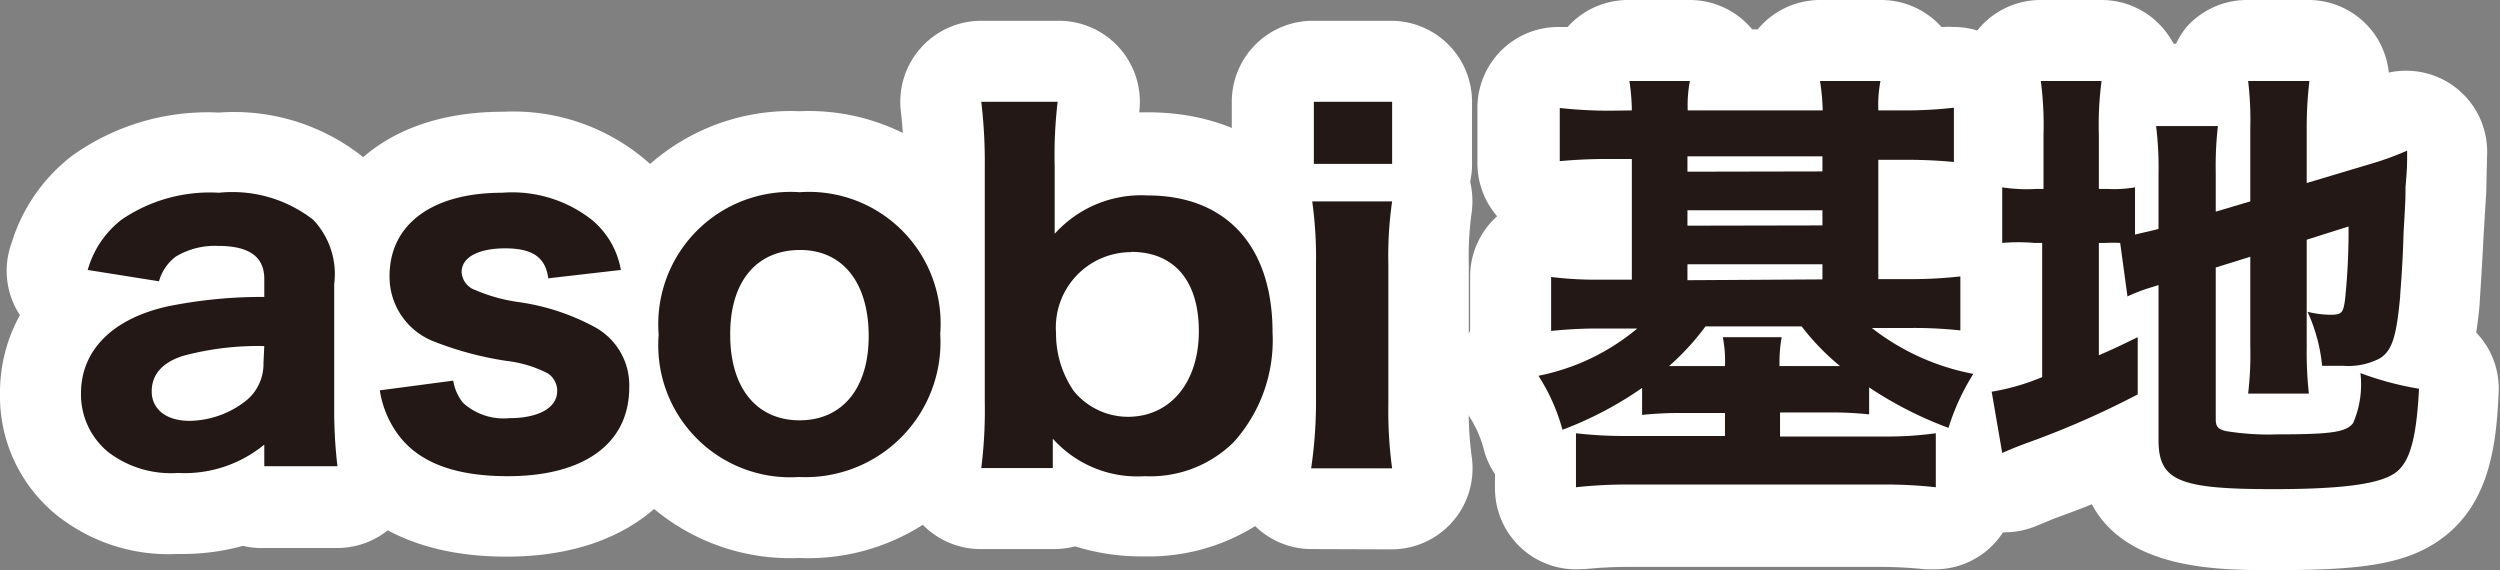 <svg viewBox="0 0 92.61 21.12" xmlns="http://www.w3.org/2000/svg"><rect x="0" y="0" width="92.61" height="21.12" fill="#808080" stroke="none"/><path d="m9.79 16.47a4.65 4.65 0 0 1 -3.2 1.05 3.82 3.82 0 0 1 -2.59-.78 2.76 2.76 0 0 1 -1-2.17c0-1.57 1.14-2.76 3.21-3.22a17.5 17.5 0 0 1 3.58-.35v-.67c0-.82-.56-1.22-1.7-1.22a2.81 2.81 0 0 0 -1.57.39 1.72 1.72 0 0 0 -.63.92l-2.64-.42a3.57 3.57 0 0 1 1.25-1.86 5.79 5.79 0 0 1 3.61-1 4.87 4.87 0 0 1 3.49 1 2.92 2.92 0 0 1 .78 2.39v4.52a17.88 17.88 0 0 0 .12 2.22h-2.71zm0-3.65a10.67 10.67 0 0 0 -3 .36c-.77.24-1.17.69-1.17 1.32s.5 1.09 1.41 1.09a3.45 3.45 0 0 0 2.05-.72 1.74 1.74 0 0 0 .68-1.42z"/><path d="m16.79 14.1a1.74 1.74 0 0 0 .36.82 2.23 2.23 0 0 0 1.72.57c1.09 0 1.77-.39 1.77-1a.77.77 0 0 0 -.35-.66 4.44 4.44 0 0 0 -1.52-.46 12.25 12.25 0 0 1 -2.77-.75 2.57 2.57 0 0 1 -1.57-2.39c0-1.92 1.58-3.09 4.17-3.09a4.78 4.78 0 0 1 3.32 1 3.1 3.1 0 0 1 1.08 1.86l-2.69.31c-.1-.78-.59-1.11-1.59-1.11s-1.62.33-1.62.88a.75.75 0 0 0 .52.67 6.15 6.15 0 0 0 1.52.43 8.4 8.4 0 0 1 2.9.94 2.45 2.45 0 0 1 1.27 2.23c0 2.08-1.67 3.29-4.5 3.29-2 0-3.34-.53-4.09-1.58a3.71 3.71 0 0 1 -.65-1.6z"/><path d="m24.4 12.4a4.9 4.9 0 0 1 5.22-5.28 4.88 4.88 0 0 1 5.21 5.25 5 5 0 0 1 -5.23 5.3 4.89 4.89 0 0 1 -5.2-5.27zm2.65 0c0 2 1 3.17 2.57 3.17s2.56-1.17 2.56-3.12-.94-3.19-2.54-3.19-2.59 1.15-2.59 3.11z"/><path d="m36.35 17.34a17.07 17.07 0 0 0 .13-2.44v-8.73a18.69 18.69 0 0 0 -.13-2.4h2.83a16.88 16.88 0 0 0 -.11 2.42v1.47 1a4.31 4.31 0 0 1 3.44-1.42c2.91 0 4.63 1.87 4.63 5.07a5.64 5.64 0 0 1 -1.44 4.07 4.4 4.4 0 0 1 -3.3 1.26 4.2 4.2 0 0 1 -3.4-1.39v.47.62zm5.55-8a2.79 2.79 0 0 0 -2.78 3 3.75 3.75 0 0 0 .66 2.15 2.6 2.6 0 0 0 2 .95c1.57 0 2.63-1.27 2.63-3.17s-.94-2.94-2.51-2.94z"/><path d="m51.57 7.46a14.17 14.17 0 0 0 -.14 2.35v5.19a15.76 15.76 0 0 0 .14 2.35h-3a16.82 16.82 0 0 0 .18-2.35v-5.21a15 15 0 0 0 -.14-2.33zm0-3.69v2.3h-2.9v-2.3z"/><path d="m60.45 4.09a7.83 7.83 0 0 0 -.09-1.09h2.24a4.84 4.84 0 0 0 -.08 1.09h5a7.83 7.83 0 0 0 -.1-1.09h2.24a4.79 4.79 0 0 0 -.08 1.09h.9a16 16 0 0 0 1.9-.1v2.01a18.77 18.77 0 0 0 -1.9-.08h-.9v4.42h1.1a16.75 16.75 0 0 0 1.94-.1v2a15.91 15.91 0 0 0 -1.86-.09h-1.42a8.75 8.75 0 0 0 3.76 1.7 8.41 8.41 0 0 0 -.92 2 14 14 0 0 1 -2.94-1.5v1a13 13 0 0 0 -1.55-.07h-1.75v.89h3.85a13.21 13.21 0 0 0 1.92-.12v2a17 17 0 0 0 -2.1-.1h-9.15a17.29 17.29 0 0 0 -2.08.1v-2a15.68 15.68 0 0 0 1.93.1h3.59v-.85h-1.52a13.49 13.49 0 0 0 -1.55.07v-1a13.37 13.37 0 0 1 -2.95 1.55 7.11 7.11 0 0 0 -.89-2 8.17 8.17 0 0 0 3.66-1.75h-1.34a16.33 16.33 0 0 0 -1.85.09v-2a13.48 13.48 0 0 0 1.83.1h1.16v-4.47h-.77a18.65 18.65 0 0 0 -1.9.08v-1.97a16.77 16.77 0 0 0 1.9.1zm2.73 8a9.34 9.34 0 0 1 -1.35 1.47h2.07a4.56 4.56 0 0 0 -.08-1.07h2.18a5.43 5.43 0 0 0 -.08 1.07h2.24a8.91 8.91 0 0 1 -1.42-1.47zm4.33-5.74v-.56h-5v.57zm0 2v-.56h-5v.57zm0 2v-.56h-5v.59z"/><path d="m78.54 9a4.52 4.52 0 0 0 -.54 0h-.25v4.16c.51-.22.72-.32 1.44-.67v2.12a32.57 32.57 0 0 1 -4.16 1.82c-.48.18-.63.25-.86.35l-.39-2.27a8.33 8.33 0 0 0 1.87-.54v-4.97h-.28a6.76 6.76 0 0 0 -1.2 0v-2.06a6 6 0 0 0 1.25.06h.28v-2a12.61 12.61 0 0 0 -.1-2h2.25a12.52 12.52 0 0 0 -.1 2v2h.34a4.59 4.59 0 0 0 1-.06v1.75c.4-.1.5-.11.87-.21v-2a12.56 12.56 0 0 0 -.09-1.81h2.29a13.07 13.07 0 0 0 -.08 1.72v1.45l1.28-.38v-2.71a12.15 12.15 0 0 0 -.08-1.75h2.27a14.58 14.58 0 0 0 -.1 1.78v2l2.34-.7a10.84 10.84 0 0 0 1.38-.5c0 .57 0 .65-.06 1.35 0 .38 0 .48-.07 1.64-.04 1.43-.12 2.16-.13 2.43-.14 1.52-.31 2-.76 2.28a2.54 2.54 0 0 1 -1.36.27c-.22 0-.37 0-.77 0a6.2 6.2 0 0 0 -.54-2 3.78 3.78 0 0 0 .82.11c.44 0 .5-.05.57-.56a24.74 24.74 0 0 0 .13-2.71l-1.55.49v4a14 14 0 0 0 .08 1.7h-2.25a12.44 12.44 0 0 0 .08-1.76v-3.31l-1.28.4v5.61c0 .28.08.38.38.45a9.87 9.87 0 0 0 1.94.12c2 0 2.52-.09 2.77-.42a3.61 3.61 0 0 0 .27-1.85 11.43 11.43 0 0 0 2.17.58c-.09 1.77-.32 2.66-.82 3.07s-1.72.65-4.58.65c-3.5 0-4.25-.31-4.25-1.83v-5.73l-.22.07a6.52 6.52 0 0 0 -.93.35z"/><g fill="#fff"><path d="m6.59 20.52a6.63 6.63 0 0 1 -4.59-1.52 5.67 5.67 0 0 1 -2-4.41 5.92 5.92 0 0 1 .74-2.92l-.08-.12a3 3 0 0 1 -.23-2.55 6.46 6.46 0 0 1 2.24-3.23 8.63 8.63 0 0 1 5.44-1.6 7.67 7.67 0 0 1 5.56 1.83 5.85 5.85 0 0 1 1.71 4.56v4.52a14.87 14.87 0 0 0 .1 1.89 3 3 0 0 1 -.75 2.33 3 3 0 0 1 -2.23 1h-2.71a2.92 2.92 0 0 1 -.79-.08 8.4 8.4 0 0 1 -2.41.3z"/><path d="m18.76 20.62c-3.72 0-5.61-1.54-6.53-2.84a6.74 6.74 0 0 1 -1.15-2.71 3 3 0 0 1 .49-2.37 3.47 3.47 0 0 1 .3-.37 5.65 5.65 0 0 1 -.4-2.1c0-3 2.21-6.09 7.17-6.09a7.58 7.58 0 0 1 5.36 1.86 6.07 6.07 0 0 1 1.87 3.3 3 3 0 0 1 -.35 2.21 5.62 5.62 0 0 1 .74 2.82c0 3.14-2.32 6.29-7.5 6.29z"/><path d="m29.6 20.67a7.88 7.88 0 0 1 -8.2-8.27 7.9 7.9 0 0 1 8.22-8.28 7.88 7.88 0 0 1 8.21 8.25 7.9 7.9 0 0 1 -8.23 8.3z"/><path d="m42.36 20.61a8.14 8.14 0 0 1 -2.53-.37 3.33 3.33 0 0 1 -.78.1h-2.7a3 3 0 0 1 -2.26-1 3 3 0 0 1 -.72-2.38 14.06 14.06 0 0 0 .11-2v-8.79a17.08 17.08 0 0 0 -.11-2.06 3 3 0 0 1 3-3.34h2.83a3 3 0 0 1 3 3.39h.32c4.56 0 7.63 3.24 7.63 8.07a8.64 8.64 0 0 1 -2.28 6.16 7.45 7.45 0 0 1 -5.51 2.22z"/><path d="m48.61 20.34a3 3 0 0 1 -3-3.36 12.82 12.82 0 0 0 .12-2v-5.19a13.15 13.15 0 0 0 -.1-1.9 3 3 0 0 1 .06-1.19 3.21 3.21 0 0 1 -.06-.63v-2.3a3 3 0 0 1 3-3h2.9a3 3 0 0 1 3 3v2.3a2.84 2.84 0 0 1 -.07.66 3.17 3.17 0 0 1 .05 1.19 11.68 11.68 0 0 0 -.1 1.89v5.19a12.28 12.28 0 0 0 .11 1.93 3 3 0 0 1 -3 3.42z"/><path d="m58.38 21.09a3 3 0 0 1 -3-3v-.53a2.94 2.94 0 0 1 -.4-.86 4.16 4.16 0 0 0 -.57-1.3 3 3 0 0 1 -.18-2.71 2.93 2.93 0 0 1 .23-.43v-2a3 3 0 0 1 1-2.25 3 3 0 0 1 -.73-2v-2.01a3 3 0 0 1 1-2.24 3 3 0 0 1 2-.76h.34a3 3 0 0 1 2.24-1h2.29a3 3 0 0 1 2.31 1.09h.2a3 3 0 0 1 2.31-1.09h2.24a3 3 0 0 1 2.26 1h.08a2.17 2.17 0 0 1 .36 0 3 3 0 0 1 2 .75 3 3 0 0 1 1 2.25v2a3 3 0 0 1 -.76 2 3 3 0 0 1 1 2.23v2a2.64 2.64 0 0 1 .23.44 3 3 0 0 1 -.15 2.7 5.65 5.65 0 0 0 -.68 1.43 2.49 2.49 0 0 1 -.32.68v.61a3 3 0 0 1 -3 3h-.34a16.43 16.43 0 0 0 -1.73-.09h-9.15a16.56 16.56 0 0 0 -1.74.08z"/><path d="m84.21 21.12c-2 0-5.42 0-6.72-2.44-.42.17-.87.34-1.37.52l-.68.28a3.11 3.11 0 0 1 -1.21.24 3 3 0 0 1 -3-2.48l-.36-2.24a3 3 0 0 1 .54-2.27 3 3 0 0 1 1.29-1 2.77 2.77 0 0 1 -.45-.31 3 3 0 0 1 -1.08-2.42v-2.06a3 3 0 0 1 1.08-2.31 2.21 2.21 0 0 1 .45-.3 5.66 5.66 0 0 0 -.07-.85 3 3 0 0 1 2.97-3.48h2.25a3 3 0 0 1 2.28 1.05 3.6 3.6 0 0 1 .39.57h.09a2.93 2.93 0 0 1 .39-.62 3 3 0 0 1 2.24-1h2.27a3 3 0 0 1 2.24 1 3 3 0 0 1 .74 1.69 2.79 2.79 0 0 1 .64-.07 3 3 0 0 1 3 3.17l-.03 1.34-.1 1.63c-.07 1.4-.13 2.2-.14 2.42s-.07.74-.13 1.14a3 3 0 0 1 .83 2.22c-.08 1.84-.31 3.92-1.89 5.24-1.39 1.15-3.19 1.34-6.46 1.34z"/></g><path d="m9.79 16.47a4.65 4.65 0 0 1 -3.2 1.05 3.82 3.82 0 0 1 -2.59-.78 2.76 2.76 0 0 1 -1-2.17c0-1.57 1.14-2.76 3.21-3.22a17.5 17.5 0 0 1 3.58-.35v-.67c0-.82-.56-1.22-1.7-1.22a2.81 2.81 0 0 0 -1.57.39 1.72 1.72 0 0 0 -.63.92l-2.64-.42a3.57 3.57 0 0 1 1.25-1.86 5.79 5.79 0 0 1 3.61-1 4.87 4.87 0 0 1 3.49 1 2.92 2.92 0 0 1 .78 2.39v4.52a17.88 17.88 0 0 0 .12 2.22h-2.71zm0-3.65a10.67 10.67 0 0 0 -3 .36c-.77.24-1.17.69-1.17 1.32s.5 1.09 1.41 1.09a3.45 3.45 0 0 0 2.05-.72 1.74 1.74 0 0 0 .68-1.42z" fill="#231815"/><path d="m16.79 14.1a1.74 1.74 0 0 0 .36.82 2.23 2.23 0 0 0 1.72.57c1.09 0 1.77-.39 1.77-1a.77.77 0 0 0 -.35-.66 4.44 4.44 0 0 0 -1.52-.46 12.25 12.25 0 0 1 -2.77-.75 2.57 2.57 0 0 1 -1.57-2.39c0-1.92 1.58-3.09 4.17-3.09a4.78 4.78 0 0 1 3.32 1 3.1 3.1 0 0 1 1.08 1.86l-2.69.31c-.1-.78-.59-1.11-1.59-1.11s-1.62.33-1.62.88a.75.75 0 0 0 .52.67 6.15 6.15 0 0 0 1.52.43 8.4 8.4 0 0 1 2.9.94 2.45 2.45 0 0 1 1.27 2.23c0 2.08-1.67 3.29-4.5 3.29-2 0-3.34-.53-4.09-1.58a3.71 3.71 0 0 1 -.65-1.6z" fill="#231815"/><path d="m24.4 12.4a4.9 4.9 0 0 1 5.22-5.28 4.88 4.88 0 0 1 5.21 5.25 5 5 0 0 1 -5.23 5.3 4.89 4.89 0 0 1 -5.2-5.27zm2.65 0c0 2 1 3.17 2.57 3.17s2.56-1.17 2.56-3.12-.94-3.19-2.54-3.19-2.59 1.15-2.59 3.11z" fill="#231815"/><path d="m36.35 17.34a17.07 17.07 0 0 0 .13-2.44v-8.73a18.69 18.69 0 0 0 -.13-2.4h2.83a16.88 16.88 0 0 0 -.11 2.42v1.47 1a4.31 4.31 0 0 1 3.44-1.42c2.91 0 4.63 1.87 4.63 5.07a5.64 5.64 0 0 1 -1.44 4.07 4.4 4.4 0 0 1 -3.3 1.26 4.2 4.2 0 0 1 -3.4-1.39v.47.62zm5.55-8a2.79 2.79 0 0 0 -2.78 3 3.75 3.75 0 0 0 .66 2.15 2.6 2.6 0 0 0 2 .95c1.57 0 2.63-1.27 2.63-3.17s-.94-2.94-2.51-2.94z" fill="#231815"/><path d="m51.57 7.46a14.17 14.17 0 0 0 -.14 2.35v5.19a15.76 15.76 0 0 0 .14 2.35h-3a16.82 16.82 0 0 0 .18-2.35v-5.21a15 15 0 0 0 -.14-2.33zm0-3.69v2.3h-2.9v-2.3z" fill="#231815"/><path d="m60.45 4.09a7.83 7.83 0 0 0 -.09-1.09h2.24a4.84 4.84 0 0 0 -.08 1.09h5a7.83 7.83 0 0 0 -.1-1.09h2.24a4.79 4.79 0 0 0 -.08 1.09h.9a16 16 0 0 0 1.9-.1v2.01a18.77 18.77 0 0 0 -1.9-.08h-.9v4.42h1.1a16.75 16.75 0 0 0 1.94-.1v2a15.91 15.91 0 0 0 -1.86-.09h-1.42a8.75 8.75 0 0 0 3.76 1.7 8.41 8.41 0 0 0 -.92 2 14 14 0 0 1 -2.94-1.5v1a13 13 0 0 0 -1.55-.07h-1.75v.89h3.85a13.21 13.21 0 0 0 1.92-.12v2a17 17 0 0 0 -2.1-.1h-9.15a17.29 17.29 0 0 0 -2.08.1v-2a15.68 15.68 0 0 0 1.93.1h3.59v-.85h-1.52a13.49 13.49 0 0 0 -1.55.07v-1a13.37 13.37 0 0 1 -2.95 1.55 7.11 7.11 0 0 0 -.89-2 8.17 8.17 0 0 0 3.66-1.75h-1.34a16.33 16.33 0 0 0 -1.85.09v-2a13.48 13.48 0 0 0 1.83.1h1.16v-4.47h-.77a18.65 18.65 0 0 0 -1.9.08v-1.97a16.77 16.77 0 0 0 1.9.1zm2.73 8a9.34 9.34 0 0 1 -1.35 1.47h2.07a4.56 4.56 0 0 0 -.08-1.07h2.18a5.43 5.43 0 0 0 -.08 1.07h2.24a8.91 8.91 0 0 1 -1.42-1.47zm4.33-5.74v-.56h-5v.57zm0 2v-.56h-5v.57zm0 2v-.56h-5v.59z" fill="#231815"/><path d="m78.54 9a4.52 4.52 0 0 0 -.54 0h-.25v4.16c.51-.22.72-.32 1.44-.67v2.12a32.57 32.57 0 0 1 -4.16 1.82c-.48.18-.63.25-.86.35l-.39-2.27a8.33 8.33 0 0 0 1.87-.54v-4.97h-.28a6.76 6.76 0 0 0 -1.2 0v-2.06a6 6 0 0 0 1.25.06h.28v-2a12.61 12.61 0 0 0 -.1-2h2.25a12.52 12.52 0 0 0 -.1 2v2h.34a4.59 4.59 0 0 0 1-.06v1.75c.4-.1.5-.11.87-.21v-2a12.56 12.56 0 0 0 -.09-1.81h2.29a13.07 13.07 0 0 0 -.08 1.72v1.45l1.28-.38v-2.71a12.15 12.15 0 0 0 -.08-1.75h2.27a14.58 14.58 0 0 0 -.1 1.78v2l2.34-.7a10.84 10.84 0 0 0 1.38-.5c0 .57 0 .65-.06 1.35 0 .38 0 .48-.07 1.64-.04 1.43-.12 2.16-.13 2.43-.14 1.52-.31 2-.76 2.28a2.54 2.54 0 0 1 -1.36.27c-.22 0-.37 0-.77 0a6.2 6.2 0 0 0 -.54-2 3.78 3.78 0 0 0 .82.11c.44 0 .5-.05.57-.56a24.74 24.74 0 0 0 .13-2.71l-1.55.49v4a14 14 0 0 0 .08 1.7h-2.25a12.44 12.44 0 0 0 .08-1.76v-3.31l-1.28.4v5.61c0 .28.08.38.38.45a9.87 9.87 0 0 0 1.94.12c2 0 2.52-.09 2.77-.42a3.61 3.61 0 0 0 .27-1.85 11.43 11.43 0 0 0 2.17.58c-.09 1.77-.32 2.66-.82 3.07s-1.72.65-4.58.65c-3.5 0-4.25-.31-4.25-1.83v-5.73l-.22.07a6.52 6.52 0 0 0 -.93.35z" fill="#231815"/></svg>